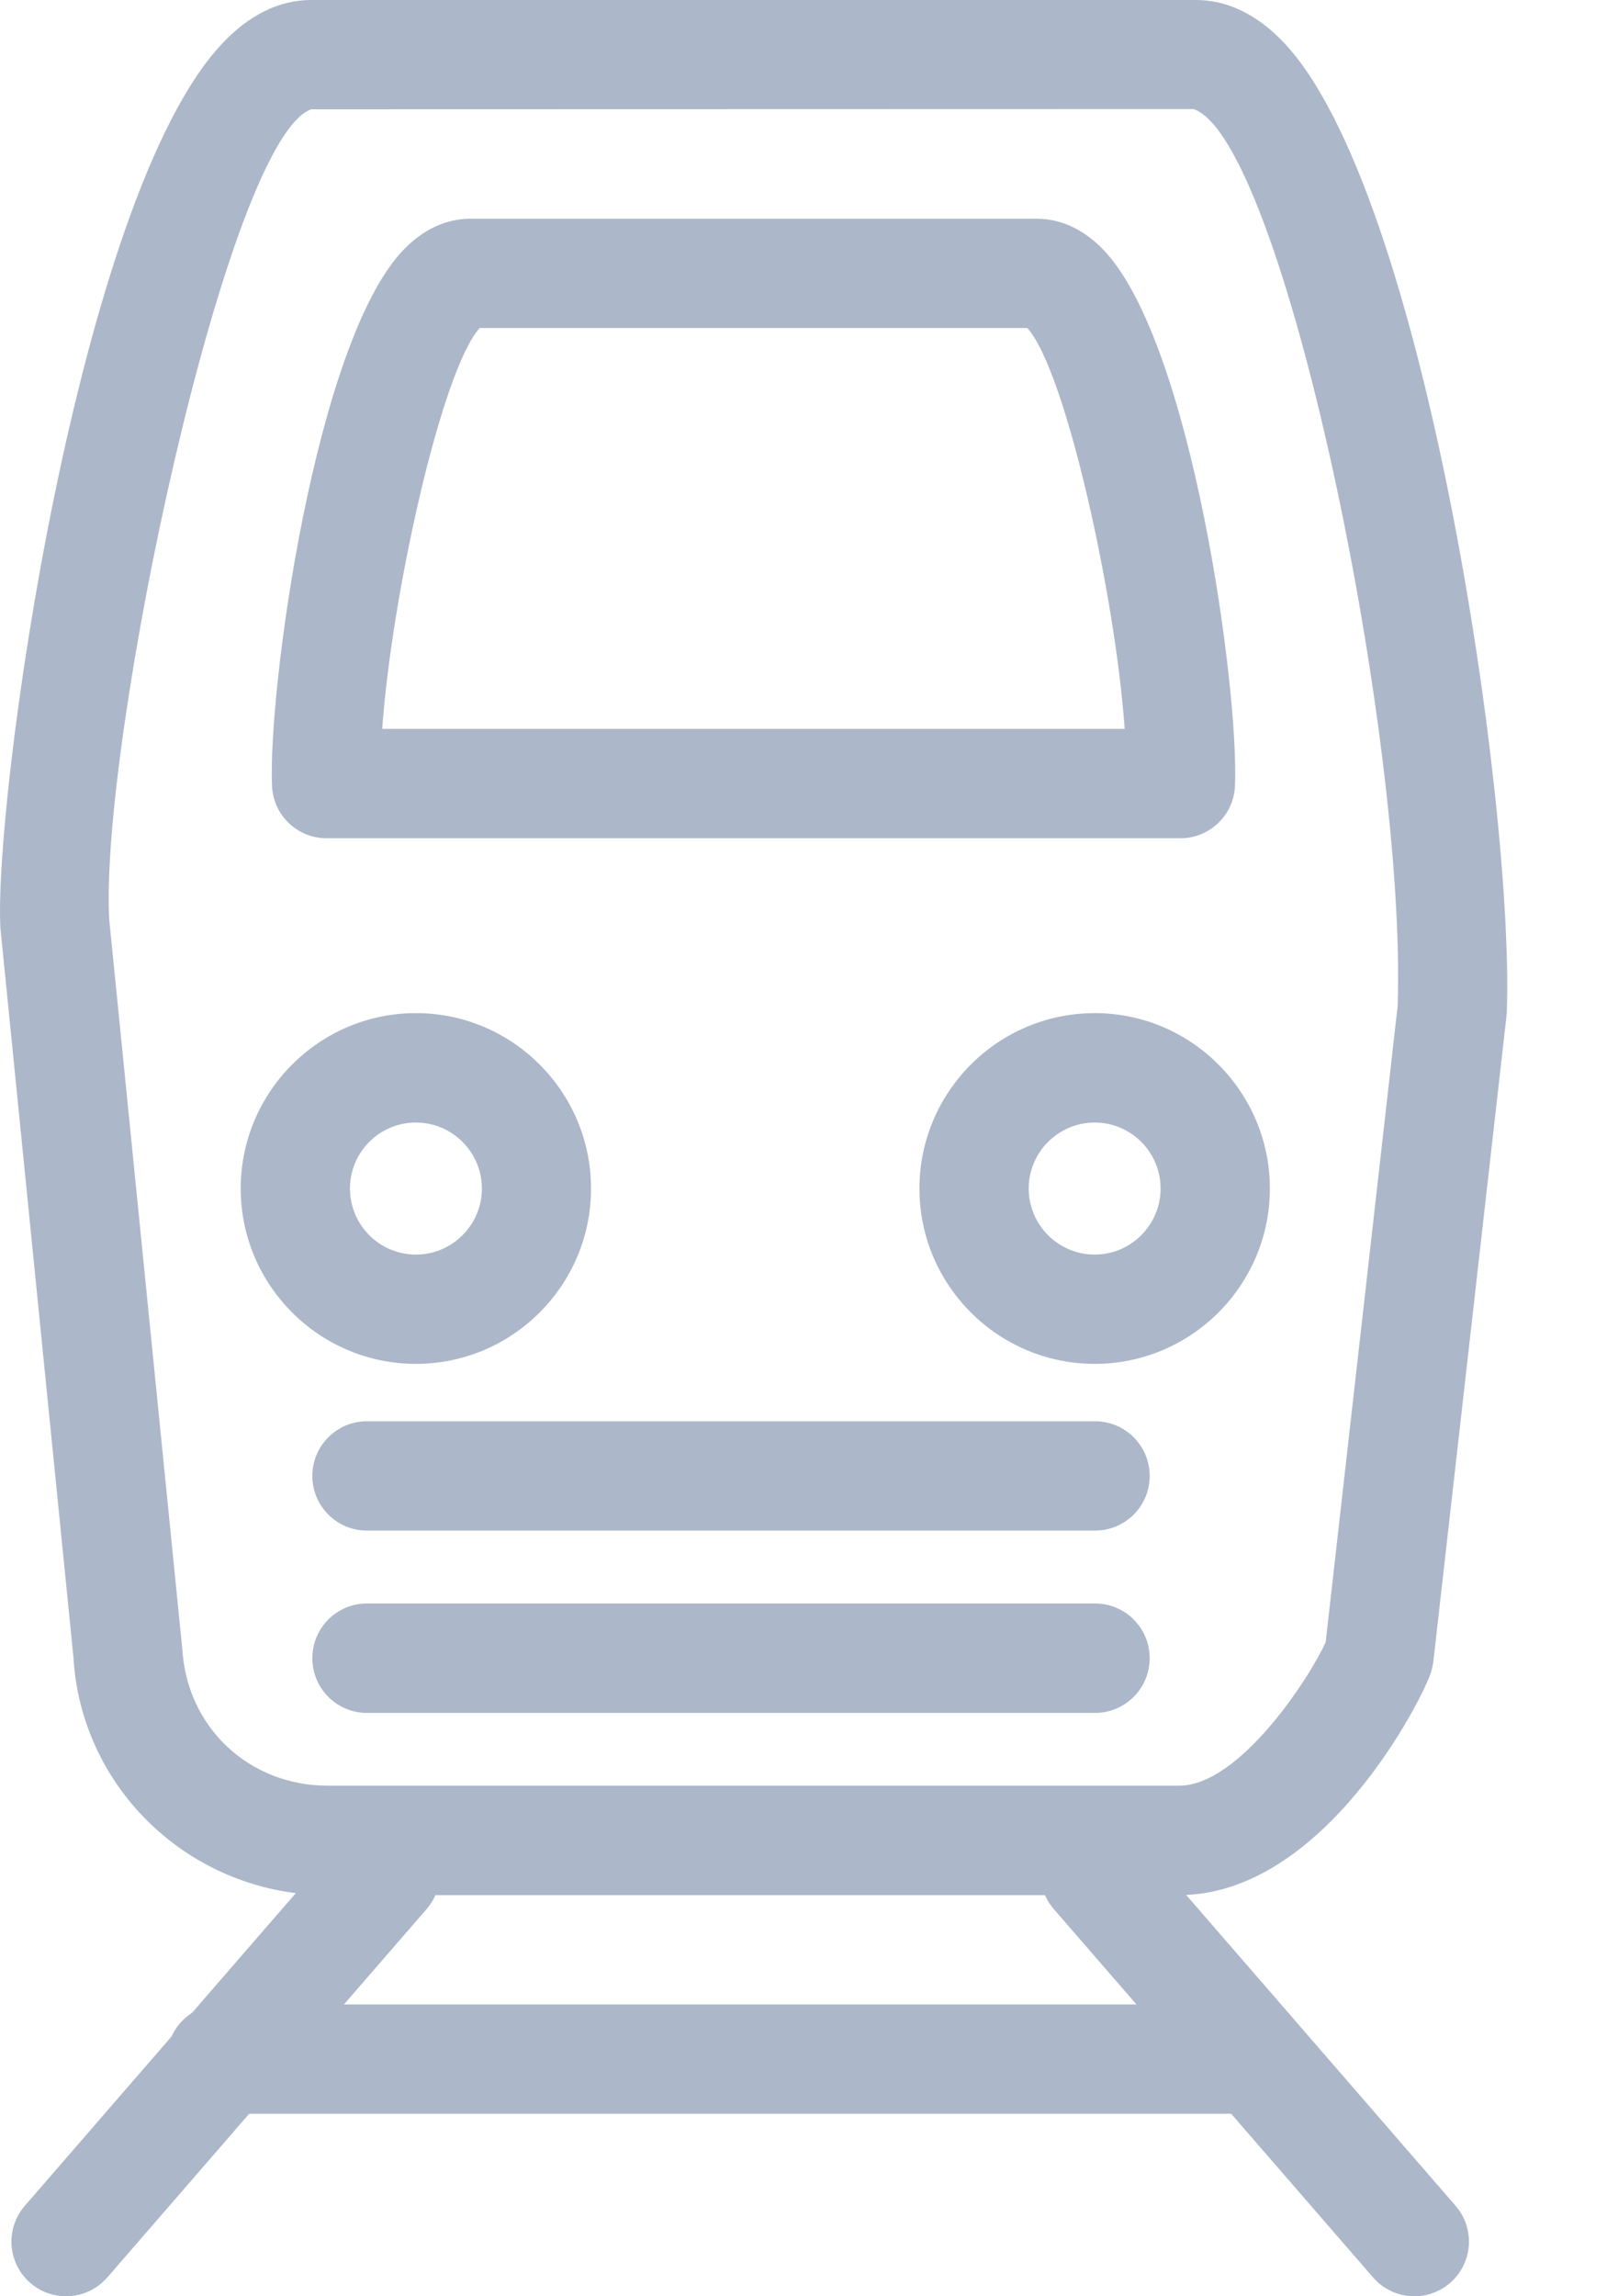 <svg clip-rule="evenodd" fill-rule="evenodd" stroke-linejoin="round" stroke-miterlimit="1.414" viewBox="0 0 14 20" xmlns="http://www.w3.org/2000/svg"><g fill="#acb8c9" fill-rule="nonzero"><path d="m10.272 16.506h-7.416c-1.174 0-2.148-.909-2.216-2.069l-.636-6.349c-.064-1.094.669-6.369 1.931-7.708.237-.252.499-.38.777-.38h7.705c.272 0 .528.122.76.363 1.236 1.284 2.016 6.658 1.95 8.453-.001.012-.002.024-.003.036l-.637 5.621c-.004.029-.01.058-.018.086-.071.231-.935 1.947-2.197 1.947zm.127-15.556-7.687.002c-.736.255-1.849 5.524-1.76 7.061l.636 6.348c.041.688.585 1.192 1.268 1.192h7.416c.527 0 1.138-.941 1.277-1.25l.627-5.54c.08-2.337-.999-7.542-1.777-7.813z"/><path d="m10.284 7.301h-7.439c-.255 0-.464-.201-.475-.455-.037-.827.374-3.863 1.144-4.669.216-.225.436-.272.583-.272h4.935c.147 0 .367.047.582.272.771.806 1.182 3.842 1.145 4.669-.011.254-.221.455-.475.455zm-6.954-.953h6.468c-.08-1.152-.516-3.125-.848-3.491h-4.771c-.332.366-.769 2.339-.849 3.491z"/><path d="m9.537 11.879c-.842 0-1.527-.685-1.527-1.527s.685-1.528 1.527-1.528c.841 0 1.526.686 1.526 1.528s-.685 1.527-1.526 1.527zm0-2.102c-.317 0-.575.258-.575.575s.258.575.575.575c.316 0 .574-.258.574-.575s-.258-.575-.574-.575z"/><path d="m3.623 11.879c-.841 0-1.526-.685-1.526-1.527s.685-1.528 1.526-1.528c.842 0 1.526.686 1.526 1.528s-.684 1.527-1.526 1.527zm0-2.102c-.317 0-.574.258-.574.575s.257.575.574.575.575-.258.575-.575-.258-.575-.575-.575z"/><path d="m9.54 13.331h-6.344c-.262 0-.475-.213-.475-.476s.213-.476.475-.476h6.344c.263 0 .476.213.476.476s-.213.476-.476.476z"/><path d="m9.54 14.919h-6.344c-.262 0-.475-.214-.475-.476 0-.264.213-.477.475-.477h6.344c.263 0 .476.213.476.477 0 .262-.213.476-.476.476z"/><path d="m10.809 18.41h-8.881c-.263 0-.476-.213-.476-.476s.213-.476.476-.476h8.881c.263 0 .476.213.476.476s-.213.476-.476.476z"/><path d="m12.322 20c-.134 0-.266-.056-.36-.164l-2.782-3.209c-.172-.199-.151-.5.048-.672.198-.172.498-.151.671.048l2.782 3.209c.172.199.151.499-.048.672-.09.078-.201.116-.311.116z"/><path d="m.575 20c-.11 0-.221-.038-.311-.116-.199-.173-.22-.473-.048-.672l2.782-3.209c.172-.199.473-.22.671-.048.199.172.22.473.048.672l-2.782 3.209c-.094.108-.227.164-.36.164z"/></g></svg>